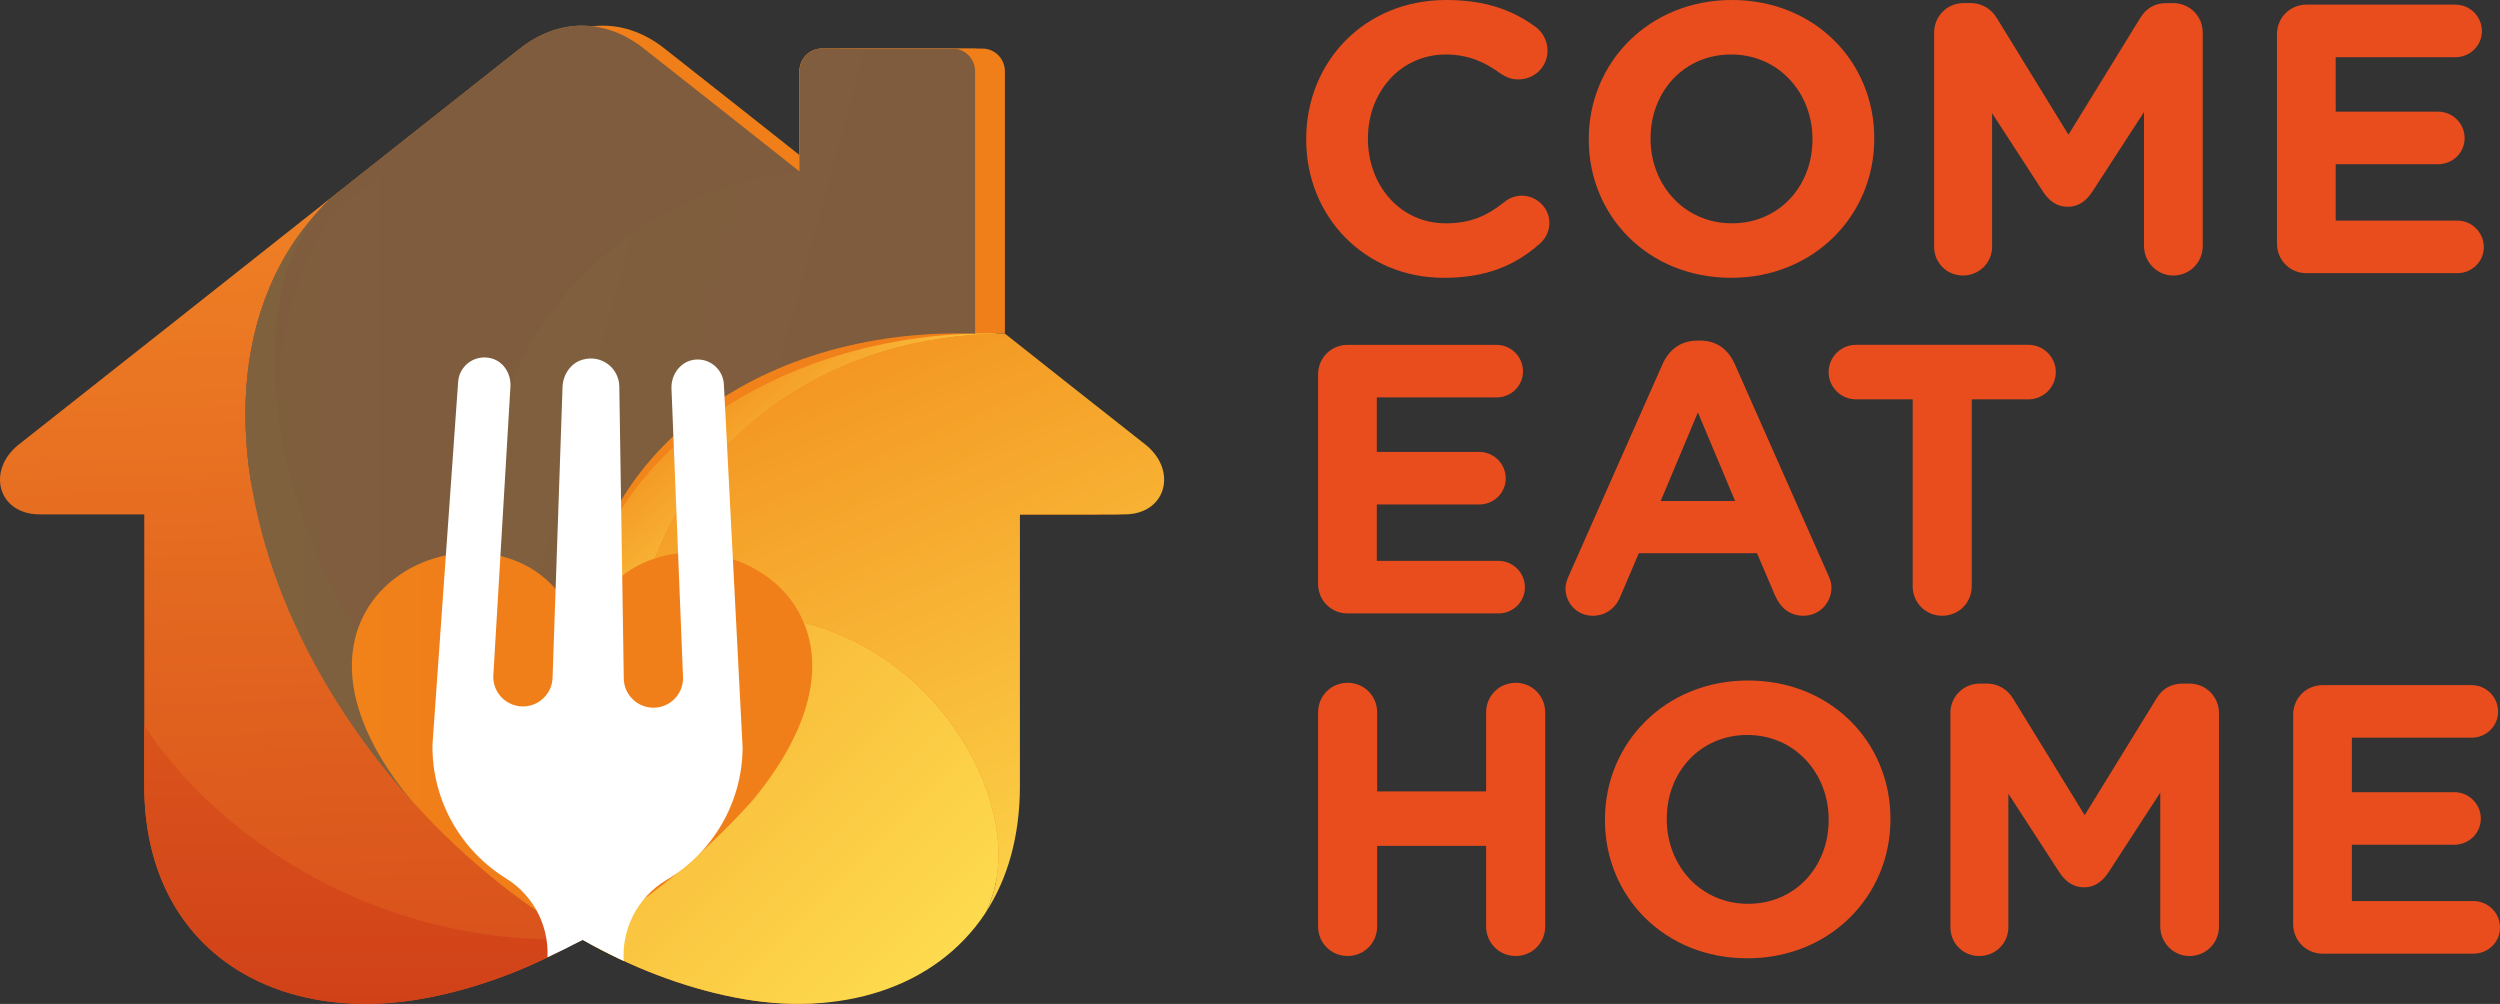 <svg enable-background="new 0 0 745.67 299.45" viewBox="0 0 745.67 299.45" xmlns="http://www.w3.org/2000/svg" xmlns:xlink="http://www.w3.org/1999/xlink"><rect x="0" y="0" width="745.67" height="299.45" fill="#333333" stroke="none"/><linearGradient id="a"><stop offset="0" stop-color="#e49006"/><stop offset="0" stop-color="#f5991c"/><stop offset="1" stop-color="#f07f1a"/></linearGradient><linearGradient id="b" gradientUnits="userSpaceOnUse" x1="-69.229" x2="96.213" xlink:href="#a" y1="153.54" y2="153.54"/><linearGradient id="c" gradientUnits="userSpaceOnUse" x1="-26.183" x2="128.233" xlink:href="#a" y1="152.11" y2="152.11"/><linearGradient id="d"><stop offset="0" stop-color="#f07f23"/><stop offset="0" stop-color="#f28c1b"/><stop offset="1" stop-color="#ffe756"/></linearGradient><linearGradient id="e" gradientUnits="userSpaceOnUse" x1="91.026" x2="303.023" xlink:href="#d" y1="109.697" y2="321.695"/><linearGradient id="f" gradientUnits="userSpaceOnUse" x1="35.125" x2="255.023" xlink:href="#a" y1="49.247" y2="108.889"/><linearGradient id="g" gradientUnits="userSpaceOnUse" x1="-35.518" x2="276.71" xlink:href="#a" y1="149.129" y2="149.129"/><linearGradient id="h" gradientUnits="userSpaceOnUse" x1="206.971" x2="262.291" xlink:href="#d" y1="111.127" y2="175.436"/><linearGradient id="i"><stop offset="0" stop-color="#ce3b17"/><stop offset="1" stop-color="#f08225"/></linearGradient><linearGradient id="j" gradientUnits="userSpaceOnUse" x1="93.982" x2="80.498" xlink:href="#i" y1="397.808" y2="49.292"/><linearGradient id="k" gradientUnits="userSpaceOnUse" x1="108.295" x2="108.295" xlink:href="#i" y1="327.843" y2="-.481"/><linearGradient id="l" gradientUnits="userSpaceOnUse" x1="239.029" x2="342.063" xlink:href="#d" y1="78.088" y2="319.422"/><clipPath id="m"><path d="m245.52 66.52c5.42 12.92 2.22-36.38-16.05-14.35-19.77-6.34-62.36-77.91-56.77-2.98-28.41-24.87-79.86 70.14-93.06 49.48v18c0 49.24 2.94 190.01 48.83 180.8 15.4-3.07 30.62-9.46 45.34-17.14 14.55 8.26 29.64 14.07 45.05 17.14 31.76 6.35 60.33-2.75 75.1-25.09 13.91-27.22-4.9-194.95-48.44-205.86z"/></clipPath><g fill="#e94d1e"><path d="m389.6 41.66v-.23c0-22.77 17.16-41.43 41.77-41.43 12.02 0 20.14 3.21 26.78 8.13 1.83 1.37 3.43 3.89 3.43 6.98 0 4.81-3.89 8.58-8.7 8.58-2.4 0-4.01-.92-5.27-1.72-4.92-3.66-10.07-5.72-16.37-5.72-13.5 0-23.23 11.22-23.23 24.95v.23c0 13.73 9.5 25.18 23.23 25.18 7.44 0 12.36-2.29 17.4-6.3 1.37-1.15 3.2-1.95 5.26-1.95 4.46 0 8.24 3.66 8.24 8.13 0 2.75-1.37 4.92-2.98 6.3-7.21 6.3-15.68 10.07-28.5 10.07-23.55 0-41.06-18.19-41.06-41.2z"/><path d="m473.88 41.66v-.23c0-22.77 17.97-41.43 42.69-41.43s42.46 18.43 42.46 41.2v.23c0 22.78-17.97 41.43-42.69 41.43s-42.46-18.42-42.46-41.2zm66.72 0v-.23c0-13.74-10.07-25.18-24.26-25.18s-24.03 11.22-24.03 24.95v.23c0 13.73 10.07 25.18 24.26 25.18s24.03-11.22 24.03-24.95z"/><path d="m576.89 9.73c0-4.92 3.89-8.81 8.81-8.81h1.95c3.78 0 6.41 1.95 8.01 4.58l21.29 34.68 21.4-34.79c1.83-2.98 4.35-4.46 7.89-4.46h1.95c4.92 0 8.81 3.89 8.81 8.81v63.63c0 4.92-3.89 8.81-8.81 8.81-4.81 0-8.7-4.01-8.7-8.81v-39.95l-15.45 23.8c-1.83 2.75-4.12 4.46-7.32 4.46s-5.49-1.72-7.32-4.46l-15.22-23.46v39.83c0 4.81-3.89 8.58-8.7 8.58s-8.59-3.78-8.59-8.58z"/><path d="m679.15 72.68v-62.49c0-4.92 3.89-8.81 8.81-8.81h44.41c4.35 0 7.9 3.55 7.9 7.9s-3.55 7.78-7.9 7.78h-35.71v16.25h30.56c4.35 0 7.9 3.55 7.9 7.89 0 4.35-3.55 7.78-7.9 7.78h-30.56v16.82h36.28c4.35 0 7.9 3.55 7.9 7.9s-3.55 7.78-7.9 7.78h-44.98c-4.93.01-8.81-3.88-8.81-8.8z"/><path d="m393.14 174.16v-62.49c0-4.92 3.89-8.81 8.81-8.81h44.41c4.35 0 7.9 3.55 7.9 7.9s-3.55 7.78-7.9 7.78h-35.71v16.25h30.56c4.35 0 7.9 3.55 7.9 7.9s-3.55 7.78-7.9 7.78h-30.56v16.82h36.28c4.35 0 7.9 3.55 7.9 7.9s-3.55 7.78-7.9 7.78h-44.98c-4.92 0-8.81-3.89-8.81-8.81z"/><path d="m467.97 171.64 27.93-63.06c1.95-4.35 5.49-6.98 10.3-6.98h1.03c4.81 0 8.24 2.63 10.19 6.98l27.93 63.06c.57 1.26.92 2.4.92 3.55 0 4.69-3.66 8.47-8.36 8.47-4.12 0-6.87-2.4-8.47-6.06l-5.38-12.59h-35.26l-5.61 13.16c-1.49 3.43-4.46 5.49-8.13 5.49-4.58 0-8.13-3.66-8.13-8.24.01-1.26.47-2.52 1.04-3.78zm49.56-22.2-11.1-26.44-11.1 26.44z"/><path d="m570.49 119.11h-16.94c-4.46 0-8.13-3.66-8.13-8.13 0-4.46 3.66-8.13 8.13-8.13h51.5c4.46 0 8.13 3.66 8.13 8.13 0 4.46-3.66 8.13-8.13 8.13h-16.94v55.74c0 4.92-3.89 8.81-8.81 8.81s-8.81-3.89-8.81-8.81z"/><path d="m393.14 212.47c0-4.92 3.89-8.81 8.81-8.81s8.81 3.89 8.81 8.81v23.58h32.5v-23.58c0-4.92 3.89-8.81 8.81-8.81s8.81 3.89 8.81 8.81v63.86c0 4.92-3.89 8.81-8.81 8.81s-8.81-3.89-8.81-8.81v-24.03h-32.5v24.03c0 4.92-3.89 8.81-8.81 8.81s-8.81-3.89-8.81-8.81z"/><path d="m478.71 244.63v-.23c0-22.78 17.97-41.43 42.69-41.43s42.46 18.43 42.46 41.2v.23c0 22.78-17.97 41.43-42.69 41.43s-42.46-18.42-42.46-41.2zm66.72 0v-.23c0-13.74-10.07-25.18-24.26-25.18s-24.03 11.22-24.03 24.95v.23c0 13.73 10.07 25.18 24.26 25.18s24.03-11.22 24.03-24.95z"/><path d="m581.73 212.7c0-4.92 3.89-8.81 8.81-8.81h1.95c3.78 0 6.41 1.95 8.01 4.58l21.29 34.68 21.4-34.79c1.83-2.98 4.35-4.46 7.9-4.46h1.95c4.92 0 8.81 3.89 8.81 8.81v63.63c0 4.92-3.89 8.81-8.81 8.81-4.81 0-8.7-4.01-8.7-8.81v-39.94l-15.45 23.8c-1.83 2.75-4.12 4.46-7.32 4.46s-5.49-1.72-7.32-4.46l-15.22-23.46v39.83c0 4.81-3.89 8.58-8.7 8.58s-8.58-3.78-8.58-8.58v-63.87z"/><path d="m683.98 275.65v-62.49c0-4.92 3.89-8.81 8.81-8.81h44.41c4.35 0 7.9 3.55 7.9 7.9s-3.55 7.78-7.9 7.78h-35.71v16.25h30.56c4.35 0 7.9 3.55 7.9 7.89 0 4.35-3.55 7.78-7.9 7.78h-30.56v16.82h36.28c4.35 0 7.9 3.55 7.9 7.9s-3.55 7.78-7.9 7.78h-44.98c-4.92.01-8.81-3.88-8.81-8.8z"/></g><path clip-rule="evenodd" d="m173.56 191.75c0-54.43 51.22-94.35 117.28-92.23 0-26.05 0-52.2 0-78.25 0-3.71-2.97-6.78-6.69-6.78-15.93 0-23.06 0-38.99 0-3.72 0-6.7 3.07-6.7 6.78v29.86c-15.51-12.28-30.91-24.46-46.42-36.64-11.47-9.11-25.38-9.11-36.96 0-18.91 14.93-37.92 29.97-56.83 44.9-31.97 31.66-29.42 79.21-14.02 118.18 8.71 22.03 22.2 43.1 38.56 61.31-56.72-68.52 38.88-100.82 50.77-47.13z" fill="#4e4d4d" fill-rule="evenodd"/><path clip-rule="evenodd" d="m295.31 234.32c0-26.89 0-53.9 0-80.9h31.22c12.43 0 15.94-13.13 6.16-20.86-14.02-11.01-27.93-22.03-41.85-33.04 0-26.05 0-52.2 0-78.25 0-3.71-2.97-6.78-6.69-6.78-15.93 0-23.06 0-38.99 0-3.72 0-6.7 3.07-6.7 6.78v29.86c-15.51-12.28-30.91-24.46-46.42-36.64-11.47-9.11-25.38-9.11-36.96 0-18.91 14.93-37.92 29.97-56.83 44.9-52.25 41.3-.25 288.85-.25 226.99 0 33.57 111.96-28.57 75.56-6.21 40.07-24.62 17.39-7.83 50.77-41.3 15.7-15.73-32.18 30.71-50.77 41.3 14.55 8.26 29.85 14.19 45.25 17.26 45.89 9.21 76.5-13.87 76.5-63.11z" fill="url(#b)" fill-rule="evenodd"/><path clip-rule="evenodd" d="m301.49 234.32c0-26.89 0-53.9 0-80.9h31.22c12.43 0 15.94-13.13 6.16-20.86-14.02-11.01-27.93-22.03-41.85-33.04 0-26.05 0-52.2 0-78.25 0-3.71-2.97-6.78-6.69-6.78-15.93 0-23.06 0-38.99 0-3.72 0-6.7 3.07-6.7 6.78v29.86c-15.51-12.28-30.91-24.46-46.42-36.64-11.47-9.11-25.38-9.11-36.96 0-18.91 14.93-37.92 29.97-56.83 44.9-52.26 41.3-.25 288.86-.25 227 0 33.57 111.96-28.57 75.56-6.21 40.07-24.62 17.39-7.83 50.77-41.3 15.7-15.73-32.18 30.71-50.77 41.3 14.55 8.26 29.96 8.56 45.36 11.64 45.88 9.2 76.39-8.26 76.39-57.5z" fill="url(#c)" fill-rule="evenodd"/><path clip-rule="evenodd" d="m293.91 272.34c13.92-27.21-10.62-75.71-54.16-86.62 5.42 12.92 2.86 31.13-15.41 53.16-14.87 16.52-32.18 30.71-50.77 41.3 14.55 8.26 29.85 14.19 45.25 17.26 31.75 6.35 60.32-2.76 75.09-25.1z" fill="url(#e)" fill-rule="evenodd"/><path clip-rule="evenodd" d="m238.46 51.13c-59.48 7.42-98.35 55.49-92.84 114.05 1.38.1 2.66.42 3.93.74 10.94 2.64 20.61 10.8 24 25.41v.42c0-54.43 60.12-94.35 126.18-92.23 0-26.05 0-52.2 0-78.25 0-3.71-2.97-6.78-6.69-6.78-15.93 0-31.97 0-47.9 0-3.72 0-6.7 3.07-6.7 6.78.02 9.95.02 19.9.02 29.86z" fill="url(#f)" fill-rule="evenodd"/><path clip-rule="evenodd" d="m106.54 188.15c-24.22-37.38-36.86-100.28-8.28-128.77-31.97 31.66-29.42 79.21-14.02 118.18 8.71 22.03 22.2 43.1 38.56 61.31-17.11-20.65-20.4-38.01-16.26-50.72z" fill="url(#g)" fill-rule="evenodd"/><path clip-rule="evenodd" d="m299.75 99.52c-66.06-2.12-126.18 37.8-126.18 92.23 3.08-13.76 11.68-21.92 21.78-25.2 14.43-37.49 52.25-66.82 104.4-67.03z" fill="url(#h)" fill-rule="evenodd"/><path clip-rule="evenodd" d="m43.03 234.32c0-26.89 0-53.9 0-80.9-10.41 0-20.82 0-31.23 0-12.43 0-15.94-13.13-6.17-20.86 30.91-24.36 61.71-48.71 92.62-73.17-31.97 31.66-29.42 79.21-14.02 118.18 16.68 41.93 50.35 80.37 89.33 102.61-14.45 8.26-29.74 14.19-45.14 17.26-45.89 9.2-85.39-13.88-85.39-63.12z" fill="url(#j)" fill-rule="evenodd"/><path clip-rule="evenodd" d="m173.56 280.17c-67.34 2.44-113.02-36.42-130.54-63.85v18c0 49.24 39.51 72.32 85.4 63.11 15.41-3.07 30.7-9 45.14-17.26z" fill="url(#k)" fill-rule="evenodd"/><path clip-rule="evenodd" d="m299.75 99.52c-52.15.21-89.97 29.54-104.41 67.03 16.57-5.4 37.39 2.22 44.4 19.17 43.54 10.91 68.08 59.41 54.16 86.62 6.59-10.06 10.31-22.77 10.31-38.02 0-26.89 0-53.9 0-80.9h31.22c12.43 0 15.94-13.13 6.16-20.86-14.01-11.01-27.92-22.03-41.84-33.04z" fill="url(#l)" fill-rule="evenodd"/><g clip-rule="evenodd" fill-rule="evenodd" opacity=".7"><path d="m173.56 191.75c0-54.43 51.22-94.35 117.28-92.23 0-26.05 0-52.2 0-78.25 0-3.71-2.97-6.78-6.69-6.78-15.93 0-23.06 0-38.99 0-3.72 0-6.7 3.07-6.7 6.78v29.86c-15.51-12.28-30.91-24.46-46.42-36.64-11.47-9.11-25.38-9.11-36.96 0-18.91 14.93-37.92 29.97-56.83 44.9-31.97 31.66-29.42 79.21-14.02 118.18 8.71 22.03 22.2 43.1 38.56 61.31-56.72-68.52 38.88-100.82 50.77-47.13z" fill="#4e4d4d"/><path d="m295.31 234.32c0-26.89 0-53.9 0-80.9h31.22c12.43 0 15.94-13.13 6.16-20.86-14.02-11.01-27.93-22.03-41.85-33.04 0-26.05 0-52.2 0-78.25 0-3.71-2.97-6.78-6.69-6.78-15.93 0-23.06 0-38.99 0-3.72 0-6.7 3.07-6.7 6.78v29.86c-15.51-12.28-30.91-24.46-46.42-36.64-11.47-9.11-25.38-9.11-36.96 0-18.91 14.93-37.92 29.97-56.83 44.9-52.25 41.3-.25 288.85-.25 226.99 0 33.57 111.96-28.57 75.56-6.21 40.07-24.62 17.39-7.83 50.77-41.3 15.7-15.73-32.18 30.71-50.77 41.3 14.55 8.26 29.85 14.19 45.25 17.26 45.89 9.21 76.5-13.87 76.5-63.11z" fill="url(#b)"/><path d="m301.49 234.32c0-26.89 0-53.9 0-80.9h31.22c12.43 0 15.94-13.13 6.16-20.86-14.02-11.01-27.93-22.03-41.85-33.04 0-26.05 0-52.2 0-78.25 0-3.71-2.97-6.78-6.69-6.78-15.93 0-23.06 0-38.99 0-3.72 0-6.7 3.07-6.7 6.78v29.86c-15.51-12.28-30.91-24.46-46.42-36.64-11.47-9.11-25.38-9.11-36.96 0-18.91 14.93-37.92 29.97-56.83 44.9-52.26 41.3-.25 288.86-.25 227 0 33.57 111.96-28.57 75.56-6.21 40.07-24.62 17.39-7.83 50.77-41.3 15.7-15.73-32.18 30.71-50.77 41.3 14.55 8.26 29.96 8.56 45.36 11.64 45.88 9.2 76.39-8.26 76.39-57.5z" fill="url(#c)"/><path d="m293.91 272.34c13.92-27.21-10.62-75.71-54.16-86.62 5.42 12.92 2.86 31.13-15.41 53.16-14.87 16.52-32.18 30.71-50.77 41.3 14.55 8.26 29.85 14.19 45.25 17.26 31.75 6.35 60.32-2.76 75.09-25.1z" fill="url(#e)"/><path d="m238.46 51.13c-59.48 7.42-98.35 55.49-92.84 114.05 1.38.1 2.66.42 3.93.74 10.94 2.64 20.61 10.8 24 25.41v.42c0-54.43 60.12-94.35 126.18-92.23 0-26.05 0-52.2 0-78.25 0-3.71-2.97-6.78-6.69-6.78-15.93 0-31.97 0-47.9 0-3.72 0-6.7 3.07-6.7 6.78.02 9.95.02 19.9.02 29.86z" fill="url(#f)"/><path d="m106.54 188.15c-24.22-37.38-36.86-100.28-8.28-128.77-31.97 31.66-29.42 79.21-14.02 118.18 8.71 22.03 22.2 43.1 38.56 61.31-17.11-20.65-20.4-38.01-16.26-50.72z" fill="url(#g)"/><path d="m299.75 99.52c-66.06-2.12-126.18 37.8-126.18 92.23 3.08-13.76 11.68-21.92 21.78-25.2 14.43-37.49 52.25-66.82 104.4-67.03z" fill="url(#h)"/><path d="m43.03 234.32c0-26.89 0-53.9 0-80.9-10.41 0-20.82 0-31.23 0-12.43 0-15.94-13.13-6.17-20.86 30.91-24.36 61.71-48.71 92.62-73.17-31.97 31.66-29.42 79.21-14.02 118.18 16.68 41.93 50.35 80.37 89.33 102.61-14.45 8.26-29.74 14.19-45.14 17.26-45.89 9.2-85.39-13.88-85.39-63.12z" fill="url(#j)"/><path d="m173.56 280.17c-67.34 2.44-113.02-36.42-130.54-63.85v18c0 49.24 39.51 72.32 85.4 63.11 15.41-3.07 30.7-9 45.14-17.26z" fill="url(#k)"/><path d="m299.75 99.52c-52.15.21-89.97 29.54-104.41 67.03 16.57-5.4 37.39 2.22 44.4 19.17 43.54 10.91 68.08 59.41 54.16 86.62 6.59-10.06 10.31-22.77 10.31-38.02 0-26.89 0-53.9 0-80.9h31.22c12.43 0 15.94-13.13 6.16-20.86-14.01-11.01-27.92-22.03-41.84-33.04z" fill="url(#l)"/></g><g clip-path="url(#m)"><path d="m198.8 262.46c13.46-7.98 22.54-22.59 22.7-39.37v-.01l-5.59-108.43c-.23-4.37-4-7.75-8.46-7.4-4.27.34-7.34 4.33-7.17 8.61l3.46 86.47c-.05 4.89-4.05 8.81-8.93 8.76s-8.81-4.05-8.76-8.93l-1.33-86.9c-.08-5.46-5.33-9.66-11.06-7.95-3.49 1.04-5.74 4.46-5.87 8.1l-2.97 86.54c-.05 4.89-4.05 8.81-8.93 8.76-4.89-.05-8.81-4.04-8.76-8.93l5.12-86.47c.22-3.7-1.94-7.34-5.5-8.37-5.05-1.45-9.76 2.1-10.1 6.95l-7.66 108.3v.01c-.16 16.79 8.65 31.57 21.95 39.8 8.66 5.36 13.42 15.27 12.2 25.38l-11.51 12.05c-.37 3.59-2.94 6.57-6.43 7.47l43.64 19.08-2.72-38.38c-1.03-10.13 3.92-19.95 12.68-25.14z" fill="#fff"/></g></svg>